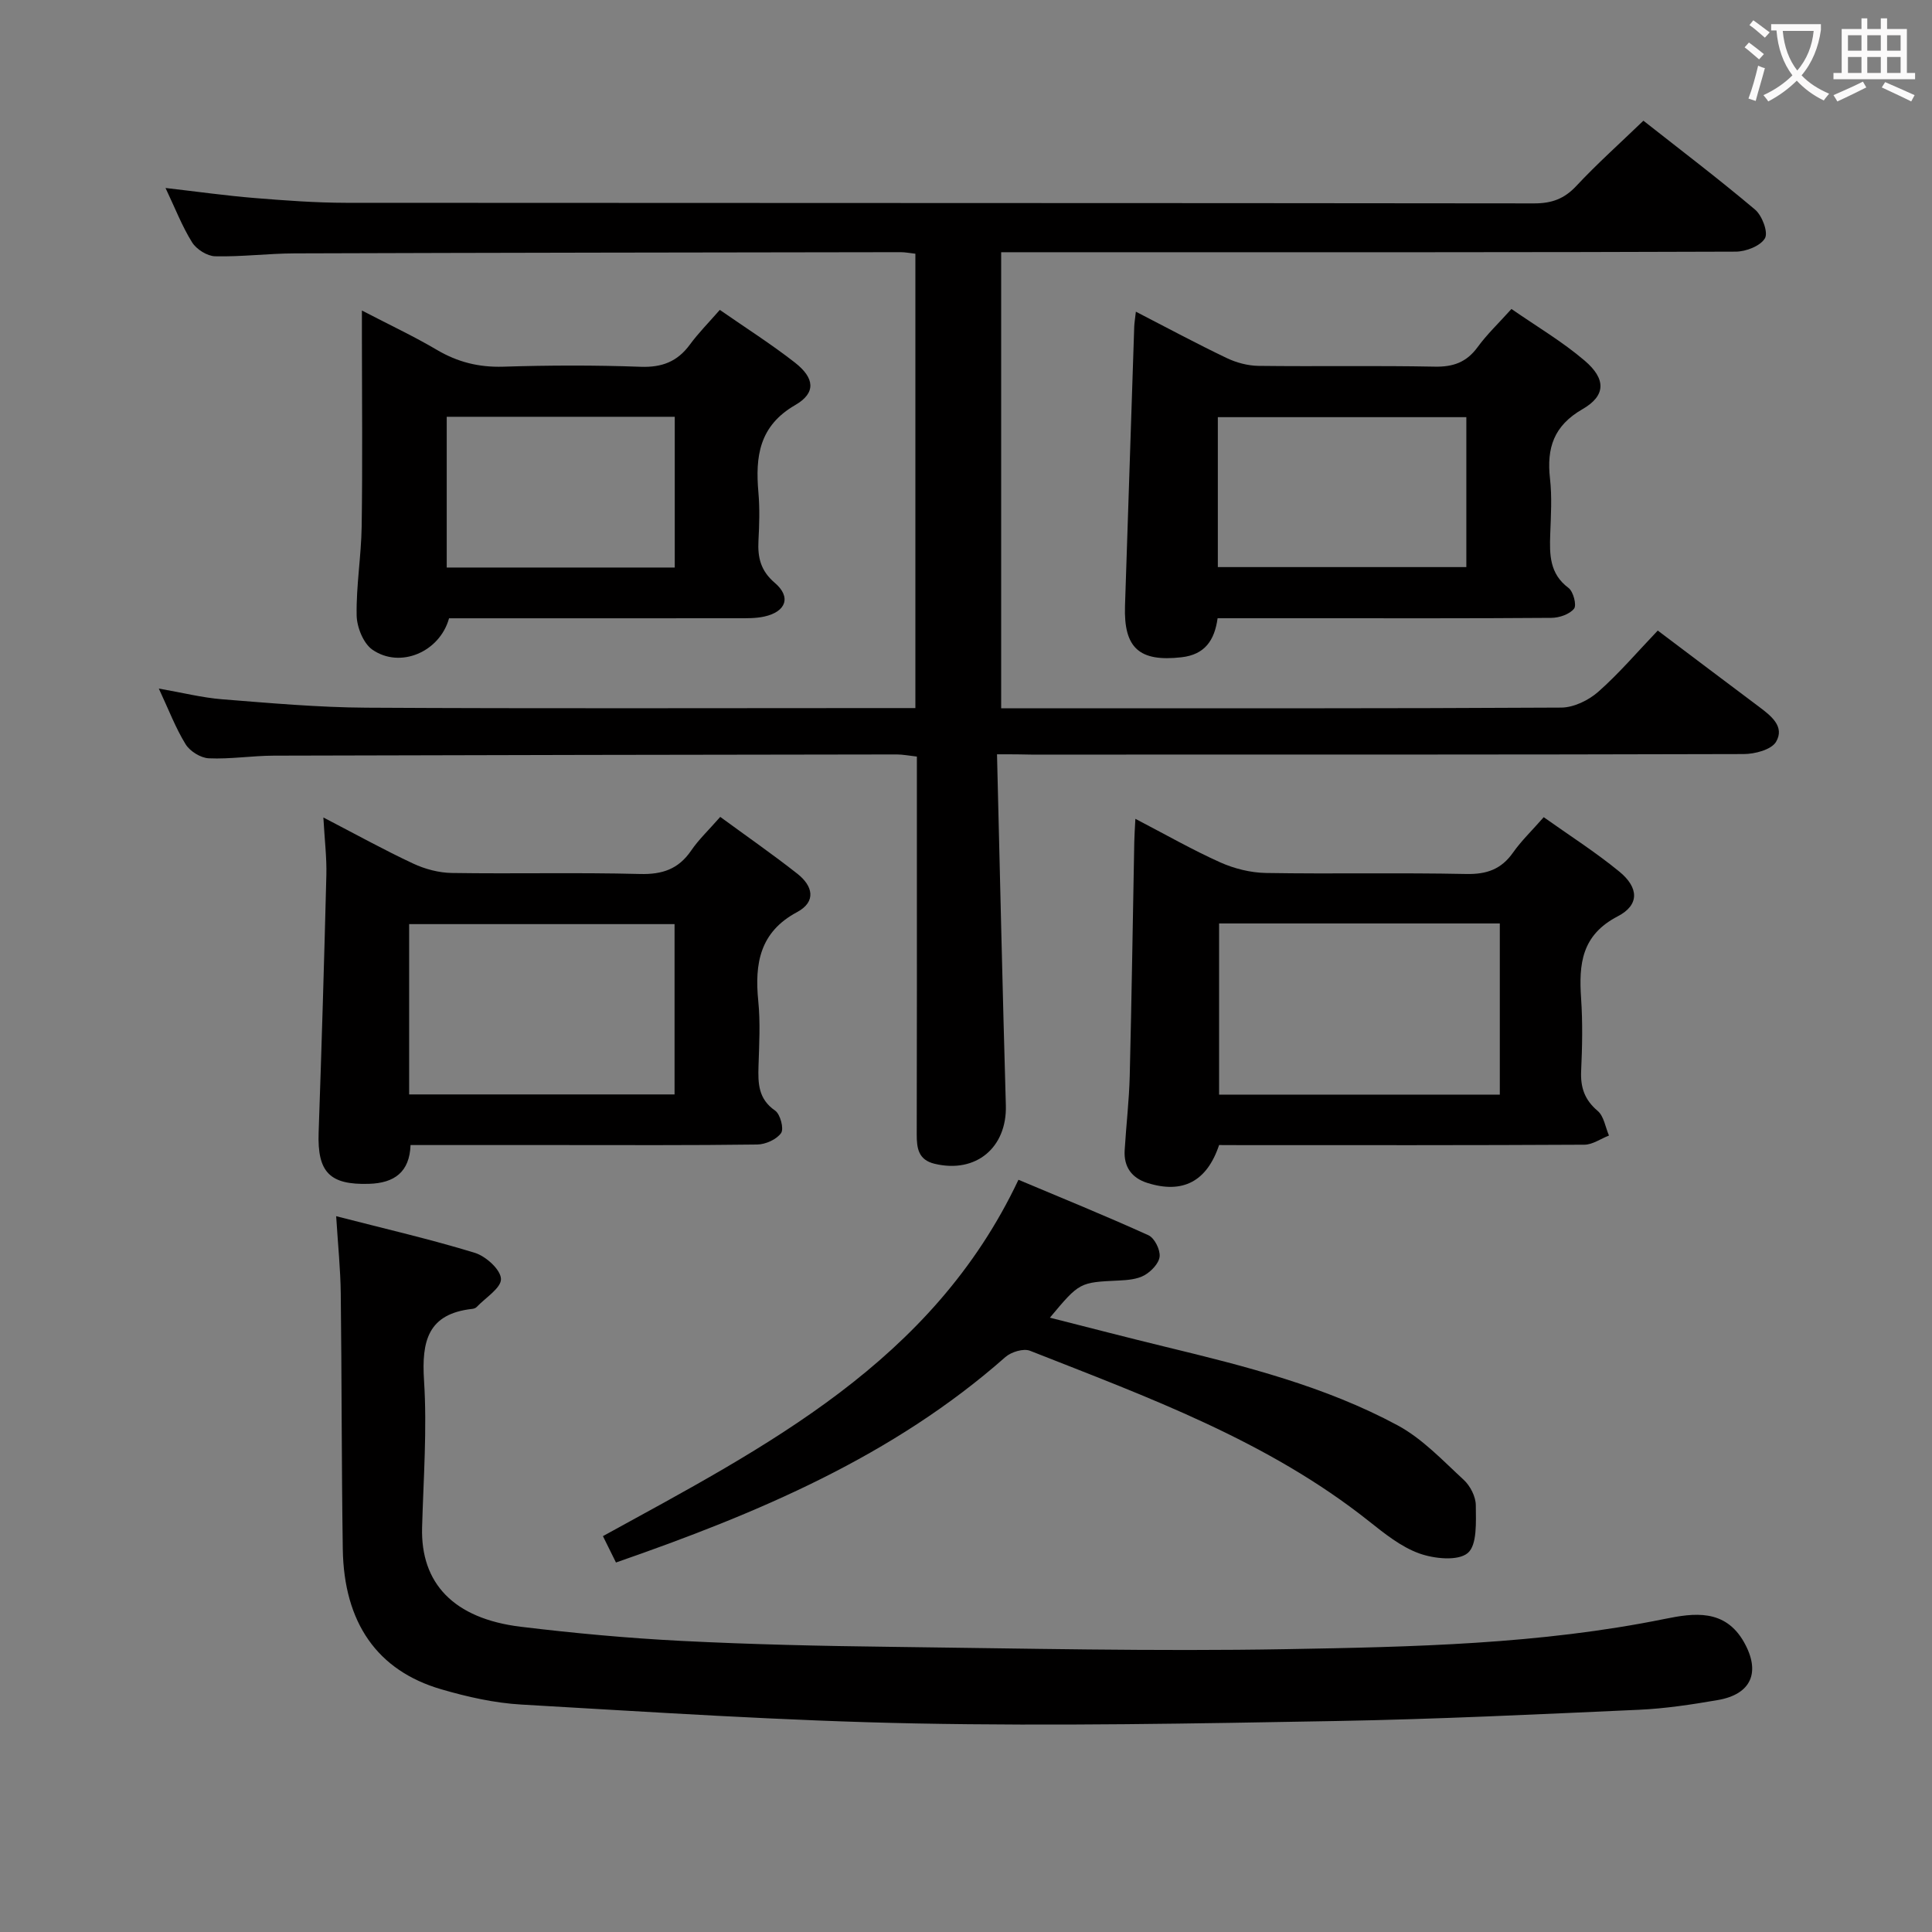 <svg enable-background="new 0 0 400 400" viewBox="0 0 400 400" xmlns="http://www.w3.org/2000/svg"><rect x="0" y="0" width="400" height="400" fill="#808080" stroke="none"/><g fill="#010000"><path d="m206.42 156.17c.61 24.76 1.14 48.72 1.83 72.68.25 8.74-6.18 14.15-14.74 12.1-3.36-.8-3.72-3.19-3.71-6.09.05-20.16.03-40.33.03-60.49 0-5.81 0-11.61 0-17.73-1.63-.18-2.9-.44-4.17-.44-42.99.06-85.98.12-128.98.25-4.48.01-8.98.75-13.44.55-1.68-.07-3.91-1.45-4.81-2.91-2.07-3.35-3.48-7.11-5.55-11.53 4.85.84 8.96 1.89 13.13 2.22 9.94.79 19.9 1.68 29.86 1.74 35.83.2 71.66.08 107.49.08h6.16c0-31.66 0-62.72 0-94.07-1.16-.13-2.11-.32-3.06-.32-41.83.06-83.65.11-125.48.25-5.48.02-10.97.73-16.44.6-1.65-.04-3.86-1.44-4.76-2.87-2.08-3.33-3.51-7.06-5.51-11.27 6.69.77 12.57 1.6 18.47 2.08 6.29.51 12.62.98 18.93.99 81.99.06 163.98.02 245.97.12 3.63 0 6.22-.94 8.71-3.6 4.3-4.6 9.01-8.81 13.9-13.52 7.55 5.95 15.5 11.98 23.11 18.4 1.46 1.23 2.76 4.68 2.06 5.93-.91 1.59-3.92 2.77-6.03 2.78-42.33.16-84.66.12-126.98.12-8.29 0-16.58 0-25.13 0v94.42h5.45c36.83 0 73.66.07 110.49-.14 2.6-.01 5.67-1.5 7.67-3.26 4.33-3.82 8.11-8.27 12.33-12.69 7.19 5.41 14.07 10.62 20.98 15.79 2.48 1.86 5.37 4.1 3.51 7.25-.97 1.63-4.39 2.53-6.71 2.53-49.16.14-98.32.11-147.48.11-1.98-.06-3.95-.06-7.1-.06z"/><path d="m69.6 251.8c10.19 2.63 19.56 4.78 28.72 7.59 2.27.7 5.34 3.47 5.4 5.39.07 1.88-3.2 3.89-5.03 5.82-.21.22-.59.36-.91.39-9.2 1.02-10.51 6.66-9.99 14.82.65 10.09-.12 20.28-.4 30.42-.33 11.59 6.55 18.88 20.41 20.57 11.04 1.34 22.14 2.36 33.25 2.93 14.45.73 28.93 1.06 43.4 1.23 27.29.33 54.59.96 81.87.48 26.22-.46 52.5-1 78.4-6.27 5.92-1.2 12.42-2.15 16.36 4.83 3.47 6.15 1.57 10.78-5.44 11.98-5.39.93-10.85 1.76-16.31 2.01-20.93.94-41.87 1.96-62.82 2.33-28.96.52-57.94 1.06-86.9.5-27.24-.53-54.46-2.35-81.67-3.91-5.58-.32-11.2-1.59-16.58-3.16-13.25-3.86-20.16-13.78-20.39-29.04-.26-17.65-.21-35.31-.42-52.96-.06-4.94-.57-9.88-.95-15.95z"/><path d="m252.4 237.07c-2.54 7.59-7.57 10.14-14.83 7.85-3.25-1.02-4.93-3.32-4.72-6.77.31-5.14.92-10.28 1.05-15.42.4-16.14.63-32.28.94-48.41.02-1.31.12-2.62.23-4.79 6.14 3.19 11.72 6.39 17.56 9.01 2.9 1.3 6.27 2.14 9.44 2.2 13.82.23 27.66-.08 41.48.21 4.25.09 7.28-.97 9.72-4.45 1.71-2.43 3.9-4.52 6.34-7.31 5.29 3.76 10.72 7.22 15.66 11.27 4.05 3.32 4.19 6.91-.33 9.25-7.53 3.91-8.07 9.9-7.59 17.01.34 4.97.24 10 .01 14.99-.16 3.42.7 5.99 3.42 8.29 1.29 1.09 1.59 3.36 2.34 5.1-1.7.66-3.39 1.89-5.09 1.9-23.32.13-46.64.09-69.97.09-1.83-.02-3.65-.02-5.66-.02zm0-45.88v35.44h58.12c0-11.98 0-23.66 0-35.44-19.52 0-38.62 0-58.12 0z"/><path d="m149.12 169.13c5.6 4.1 10.91 7.79 15.98 11.78 3.14 2.47 4.02 5.74-.09 7.94-7.7 4.12-8.79 10.64-8.02 18.4.45 4.45.19 8.99.05 13.48-.11 3.58-.05 6.8 3.43 9.2 1.08.74 1.87 3.76 1.25 4.65-.93 1.33-3.22 2.36-4.95 2.38-13.82.19-27.64.11-41.46.11-9.99 0-19.97 0-30.31 0-.2 5.6-3.35 7.87-8.6 8.03-8.14.25-10.72-2.4-10.43-10.63.62-17.76 1.15-35.53 1.6-53.29.09-3.62-.36-7.26-.62-11.93 6.64 3.44 12.51 6.7 18.59 9.54 2.45 1.15 5.32 1.91 8.01 1.95 12.99.2 25.98-.13 38.96.21 4.61.12 7.94-1 10.56-4.81 1.57-2.31 3.65-4.27 6.05-7.01zm-64.41 22.2v35.26h54.95c0-11.89 0-23.45 0-35.26-18.33 0-36.39 0-54.95 0z"/><path d="m252.09 128c-.63 4.58-2.64 7.53-7.47 8.08-8.71.99-11.99-1.88-11.7-10.64.63-19.27 1.27-38.53 1.91-57.8.03-.8.17-1.59.34-3.11 6.52 3.36 12.59 6.63 18.81 9.6 2 .96 4.37 1.59 6.58 1.62 12.15.15 24.32-.08 36.47.16 3.85.08 6.61-.91 8.9-4.05 1.93-2.65 4.36-4.95 7-7.89 5.22 3.62 10.54 6.75 15.16 10.7 4.45 3.79 4.4 7.25-.43 10.03-6 3.45-7.46 8.07-6.75 14.39.43 3.78.19 7.66.05 11.48-.15 4.23-.17 8.21 3.79 11.16.99.74 1.72 3.57 1.14 4.29-.93 1.16-3.05 1.89-4.68 1.9-16.65.13-33.3.08-49.96.08-6.3 0-12.61 0-19.16 0zm.05-10.59h51.45c0-10.64 0-20.86 0-31.04-17.35 0-34.36 0-51.45 0z"/><path d="m127.53 323.5c-1.03-2.09-1.82-3.69-2.7-5.46 33.77-18.55 68.19-36.01 86.03-73.78 9.01 3.79 18.04 7.46 26.92 11.49 1.25.57 2.45 2.98 2.31 4.4s-1.75 3.09-3.15 3.88c-1.5.84-3.49 1-5.29 1.09-8.13.38-8.13.33-14.28 7.69 8.25 2.09 16.12 4.14 24.03 6.06 16.47 3.99 32.95 8.15 47.96 16.23 5.11 2.75 9.33 7.27 13.68 11.28 1.36 1.25 2.5 3.48 2.51 5.27.02 3.42.31 8.23-1.67 9.89-2.02 1.7-6.95 1.19-10.04.08-3.8-1.37-7.2-4.12-10.44-6.69-20.94-16.63-45.71-25.64-70.15-35.27-1.35-.53-3.89.24-5.09 1.3-23.32 20.58-51.24 32.33-80.63 42.54z"/><path d="m74.93 64.29c5.87 3.05 10.82 5.37 15.51 8.14 4.3 2.54 8.69 3.64 13.72 3.49 9.49-.3 19-.33 28.48.02 4.42.16 7.6-1.07 10.19-4.59 1.75-2.39 3.87-4.52 6.2-7.19 5.31 3.69 10.62 7.06 15.55 10.91 4.1 3.21 4.4 6.28.08 8.78-7.51 4.34-8.29 10.67-7.64 18.1.29 3.31.19 6.67.01 9.99-.18 3.48.44 6.22 3.38 8.73 3.45 2.94 2.34 5.98-2.17 6.98-1.75.39-3.63.35-5.45.35-19.97.02-39.94.01-59.82.01-1.92 6.98-10.12 10.48-15.87 6.5-1.88-1.31-3.22-4.67-3.26-7.11-.11-6.13.95-12.27 1.04-18.41.19-12.95.06-25.91.05-38.86 0-1.64 0-3.26 0-5.84zm64.77 22c-15.9 0-31.46 0-47.21 0v31.21h47.21c0-10.44 0-20.56 0-31.21z"/></g><path d="m362.1 8.8c1.1.8 2.1 1.6 3.1 2.4l-1 1.1c-1.3-1.1-2.3-2-3-2.5zm1.9 4.8c.5.2.9.4 1.4.5-.6 2.3-1.3 4.5-1.9 6.8l-1.5-.5c.8-2.1 1.4-4.3 2-6.8zm-1-9.4c1.3.9 2.4 1.8 3.4 2.5l-1 1.1c-1.4-1.2-2.4-2.1-3.2-2.6zm3.7 2.2v-1.4h10.3v1.2c-.5 3.6-1.8 6.8-4 9.4 1.5 1.6 3.4 2.8 5.7 3.8-.3.4-.7.8-1.1 1.4-2.3-1.1-4.1-2.5-5.6-4.1-1.6 1.6-3.6 3.1-5.9 4.3-.3-.5-.7-.9-1-1.3 2.4-1.1 4.4-2.5 6-4.1-1.9-2.5-3-5.6-3.3-9.3h-1.1zm8.8 0h-6.4c.3 3.3 1.3 6 3 8.2 2-2.3 3.1-5.1 3.4-8.2z" fill="#fbfafa"/><path d="m385.3 3.8h1.3v2.2h2.8v-2.2h1.3v2.2h4.1v9.1h1.7v1.3h-16.9v-1.3h1.7v-9.1h4.1v-2.2zm.4 13.1.7 1.2c-1.8.9-3.8 1.9-6 2.9-.2-.4-.5-.8-.8-1.3 2.3-1 4.3-1.9 6.1-2.8zm-3.1-6.4h2.8v-3.2h-2.8zm0 4.6h2.8v-3.3h-2.8zm4-4.6h2.8v-3.2h-2.8zm0 4.6h2.8v-3.3h-2.8zm3.7 1.9c2.1.9 4.1 1.8 6.1 2.7l-.7 1.3c-2.2-1.1-4.2-2-6.1-2.9zm3.2-9.7h-2.8v3.2h2.8zm-2.8 7.8h2.8v-3.3h-2.8z" fill="#fbfafa"/></svg>